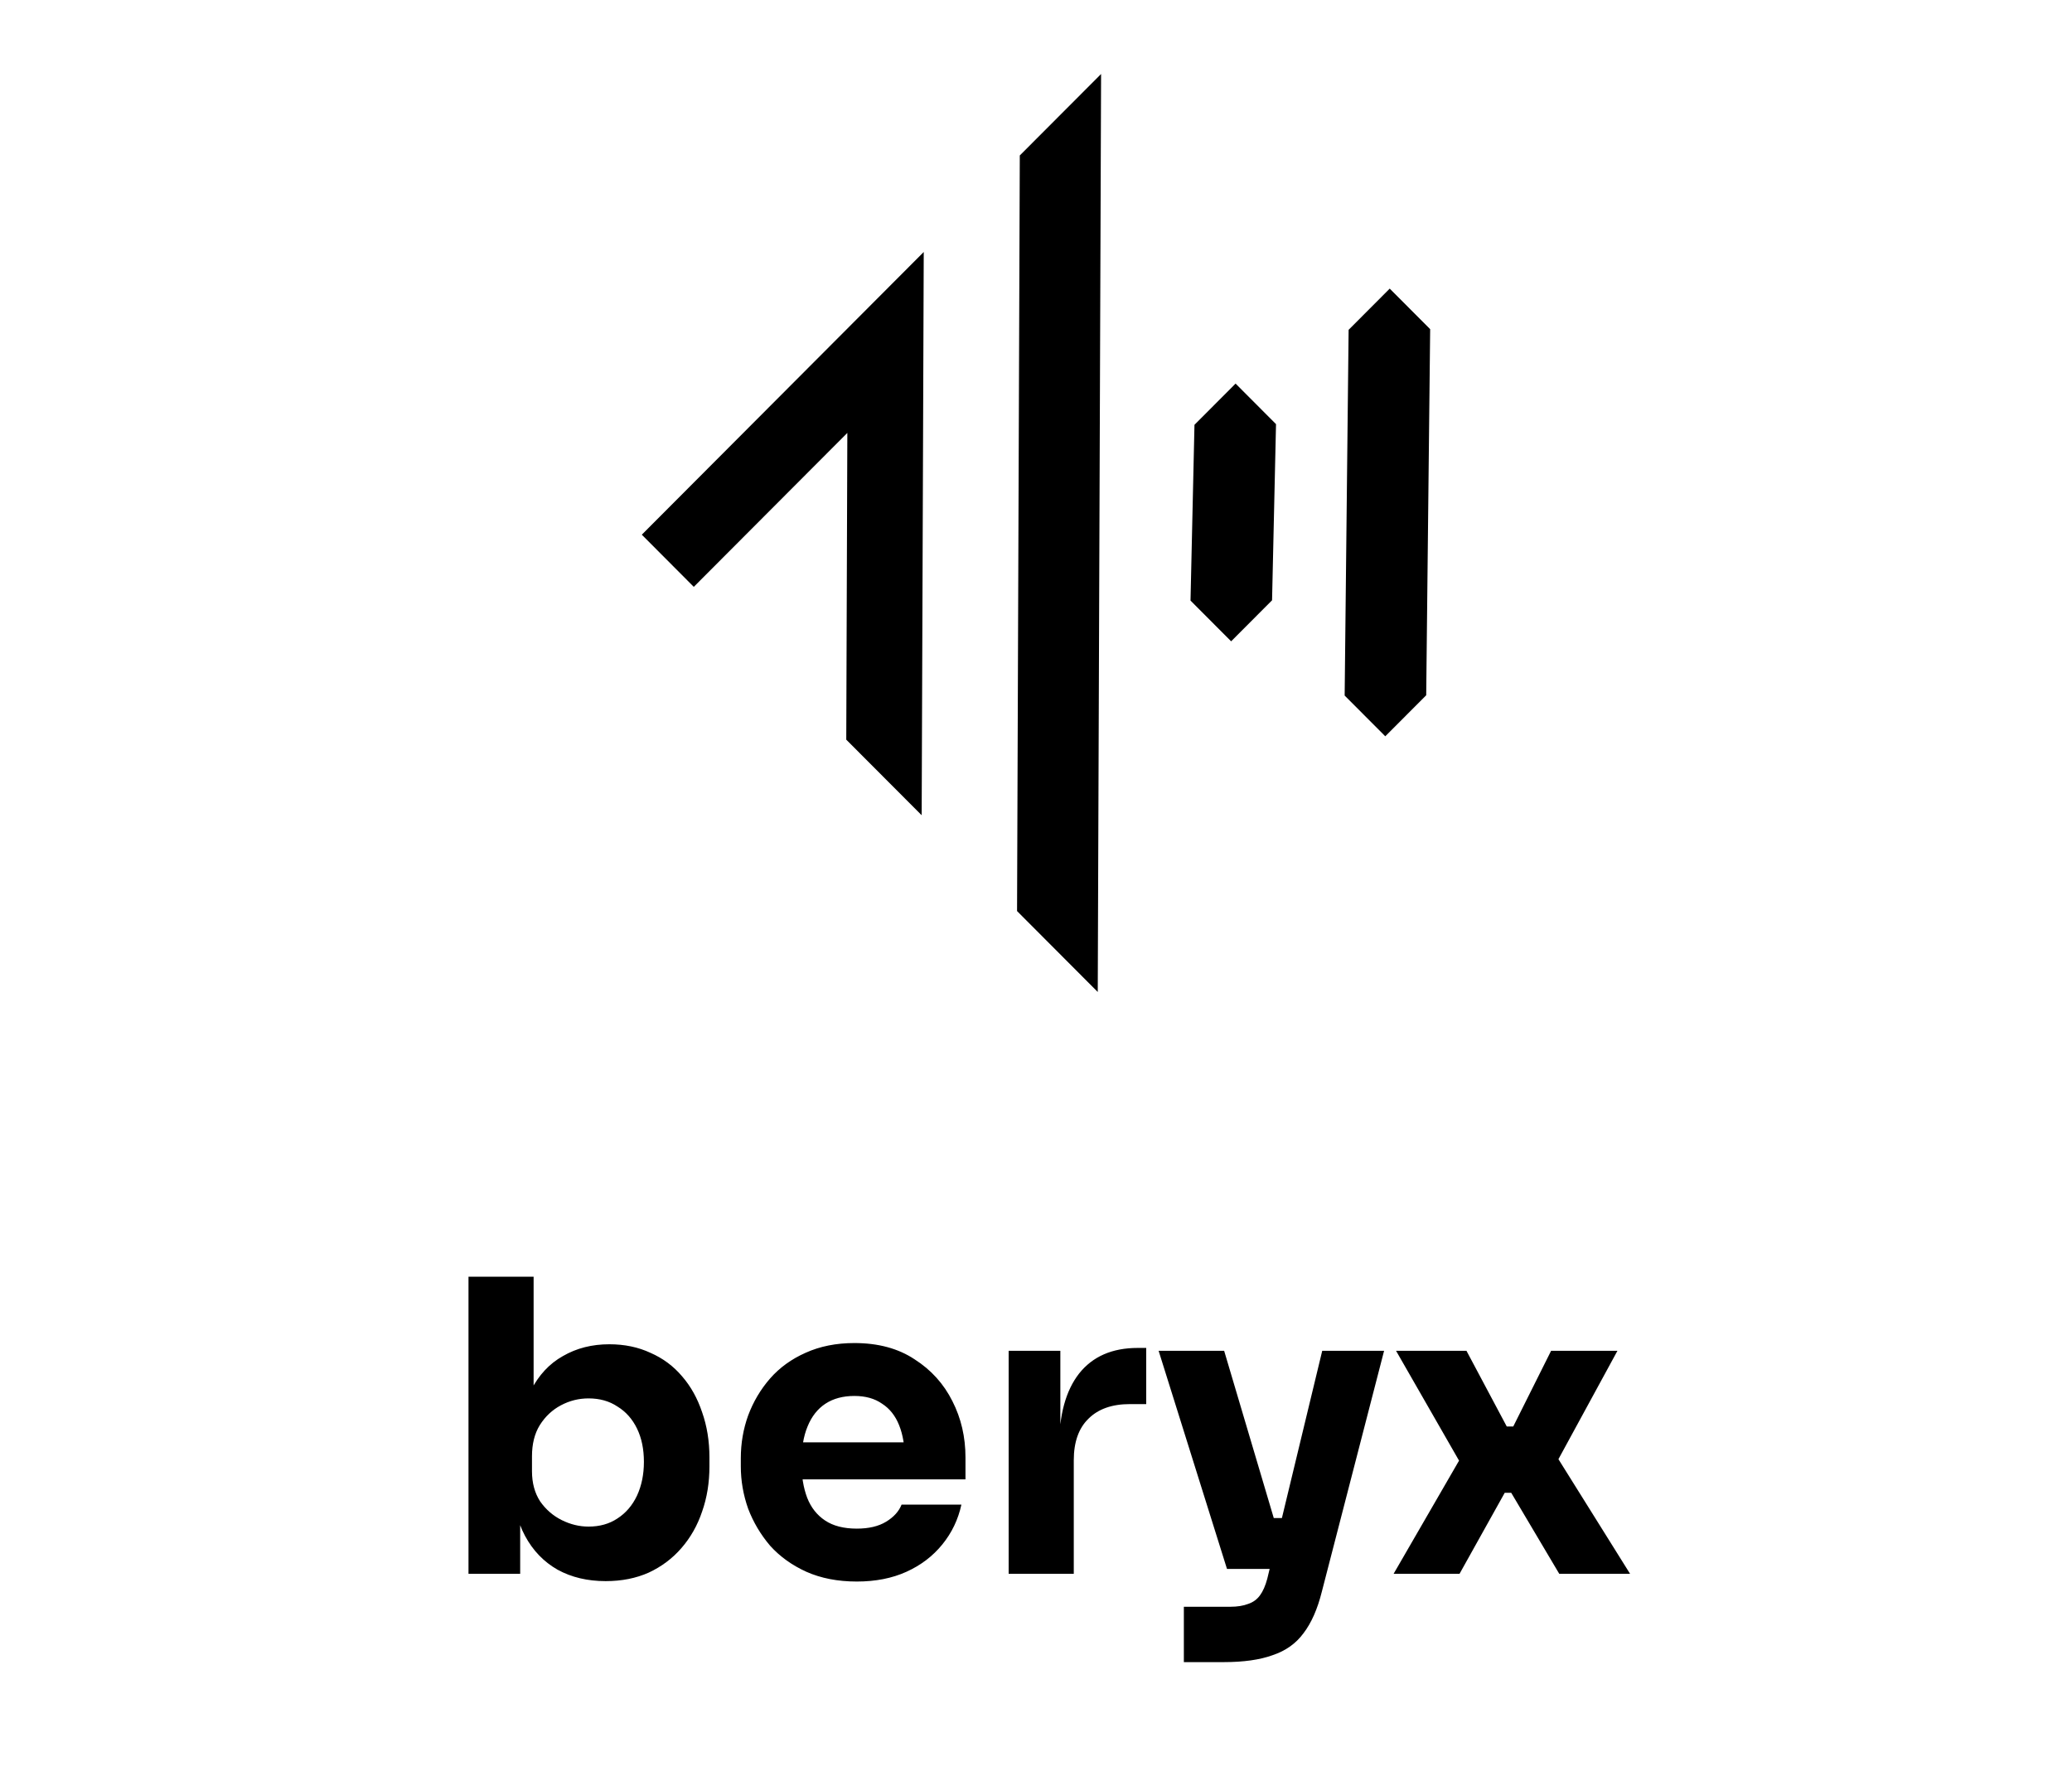 <svg width="56" height="48" viewBox="0 0 56 48" fill="none" xmlns="http://www.w3.org/2000/svg">
<path d="M17.346 14.452L18.751 15.862L22.901 11.701L22.872 19.992L24.91 22.035L24.966 6.811L17.346 14.452Z" fill="black"/>
<path d="M27.562 4.202L27.488 24.625L29.669 26.812L29.759 2L27.562 4.202Z" fill="black"/>
<path d="M32.176 16.233L33.274 17.334L34.38 16.225L34.487 11.464L33.394 10.368L32.283 11.482L32.176 16.236V16.233Z" fill="black"/>
<path d="M36.342 18.8L37.44 19.901L38.546 18.792L38.653 8.897L37.56 7.801L36.449 8.915L36.342 18.803V18.8Z" fill="black"/>
<path d="M16.369 42.736C15.878 42.736 15.445 42.633 15.071 42.428C14.697 42.215 14.404 41.911 14.191 41.515C13.978 41.119 13.865 40.635 13.85 40.063H14.059V42.538H12.662V34.508H14.422V38.589L14.004 39.117C14.026 38.508 14.14 37.999 14.345 37.588C14.558 37.17 14.847 36.858 15.214 36.653C15.581 36.44 15.999 36.334 16.468 36.334C16.879 36.334 17.249 36.411 17.579 36.565C17.916 36.712 18.202 36.924 18.437 37.203C18.672 37.474 18.851 37.797 18.976 38.171C19.108 38.545 19.174 38.952 19.174 39.392V39.634C19.174 40.074 19.108 40.481 18.976 40.855C18.851 41.229 18.664 41.559 18.415 41.845C18.173 42.124 17.88 42.344 17.535 42.505C17.19 42.659 16.802 42.736 16.369 42.736ZM15.907 41.262C16.208 41.262 16.468 41.189 16.688 41.042C16.915 40.895 17.091 40.69 17.216 40.426C17.341 40.155 17.403 39.85 17.403 39.513C17.403 39.168 17.341 38.868 17.216 38.611C17.091 38.354 16.915 38.156 16.688 38.017C16.468 37.87 16.208 37.797 15.907 37.797C15.643 37.797 15.394 37.859 15.159 37.984C14.924 38.109 14.734 38.288 14.587 38.523C14.448 38.75 14.378 39.029 14.378 39.359V39.766C14.378 40.081 14.451 40.353 14.598 40.58C14.752 40.8 14.946 40.969 15.181 41.086C15.416 41.203 15.658 41.262 15.907 41.262ZM23.157 42.747C22.644 42.747 22.189 42.659 21.793 42.483C21.405 42.307 21.078 42.072 20.814 41.779C20.558 41.478 20.36 41.145 20.22 40.778C20.088 40.404 20.022 40.023 20.022 39.634V39.414C20.022 39.011 20.088 38.626 20.22 38.259C20.36 37.885 20.558 37.551 20.814 37.258C21.071 36.965 21.39 36.734 21.771 36.565C22.16 36.389 22.6 36.301 23.091 36.301C23.737 36.301 24.279 36.448 24.719 36.741C25.167 37.027 25.508 37.405 25.742 37.874C25.977 38.336 26.094 38.842 26.094 39.392V39.986H20.759V38.985H25.027L24.455 39.447C24.455 39.088 24.404 38.78 24.301 38.523C24.199 38.266 24.045 38.072 23.839 37.94C23.641 37.801 23.392 37.731 23.091 37.731C22.783 37.731 22.523 37.801 22.31 37.94C22.098 38.079 21.936 38.285 21.826 38.556C21.716 38.82 21.661 39.146 21.661 39.535C21.661 39.894 21.713 40.21 21.815 40.481C21.918 40.745 22.079 40.95 22.299 41.097C22.519 41.244 22.805 41.317 23.157 41.317C23.48 41.317 23.744 41.255 23.949 41.13C24.155 41.005 24.294 40.851 24.367 40.668H25.984C25.896 41.071 25.724 41.431 25.467 41.746C25.211 42.061 24.888 42.307 24.499 42.483C24.111 42.659 23.663 42.747 23.157 42.747ZM27.261 42.538V36.51H28.658V39.095H28.625C28.625 38.244 28.804 37.588 29.164 37.126C29.53 36.664 30.058 36.433 30.748 36.433H30.979V37.951H30.539C30.055 37.951 29.681 38.083 29.417 38.347C29.153 38.604 29.021 38.978 29.021 39.469V42.538H27.261ZM31.996 44.925V43.429H33.25C33.441 43.429 33.602 43.403 33.734 43.352C33.866 43.308 33.973 43.231 34.053 43.121C34.134 43.011 34.2 42.861 34.251 42.67L35.736 36.51H37.408L35.725 43.022C35.608 43.491 35.443 43.865 35.23 44.144C35.025 44.423 34.746 44.621 34.394 44.738C34.05 44.863 33.61 44.925 33.074 44.925H31.996ZM33.888 42.406V41.031H35.164V42.406H33.888ZM33.162 42.406L31.314 36.51H33.085L34.834 42.406H33.162ZM37.665 42.538L39.535 39.304L39.491 39.579L37.731 36.51H39.634L40.723 38.556H40.899L41.922 36.51H43.715L42.032 39.601L42.076 39.37L44.056 42.538H42.142L40.844 40.349H40.668L39.447 42.538H37.665Z" fill="black"/>
</svg>

